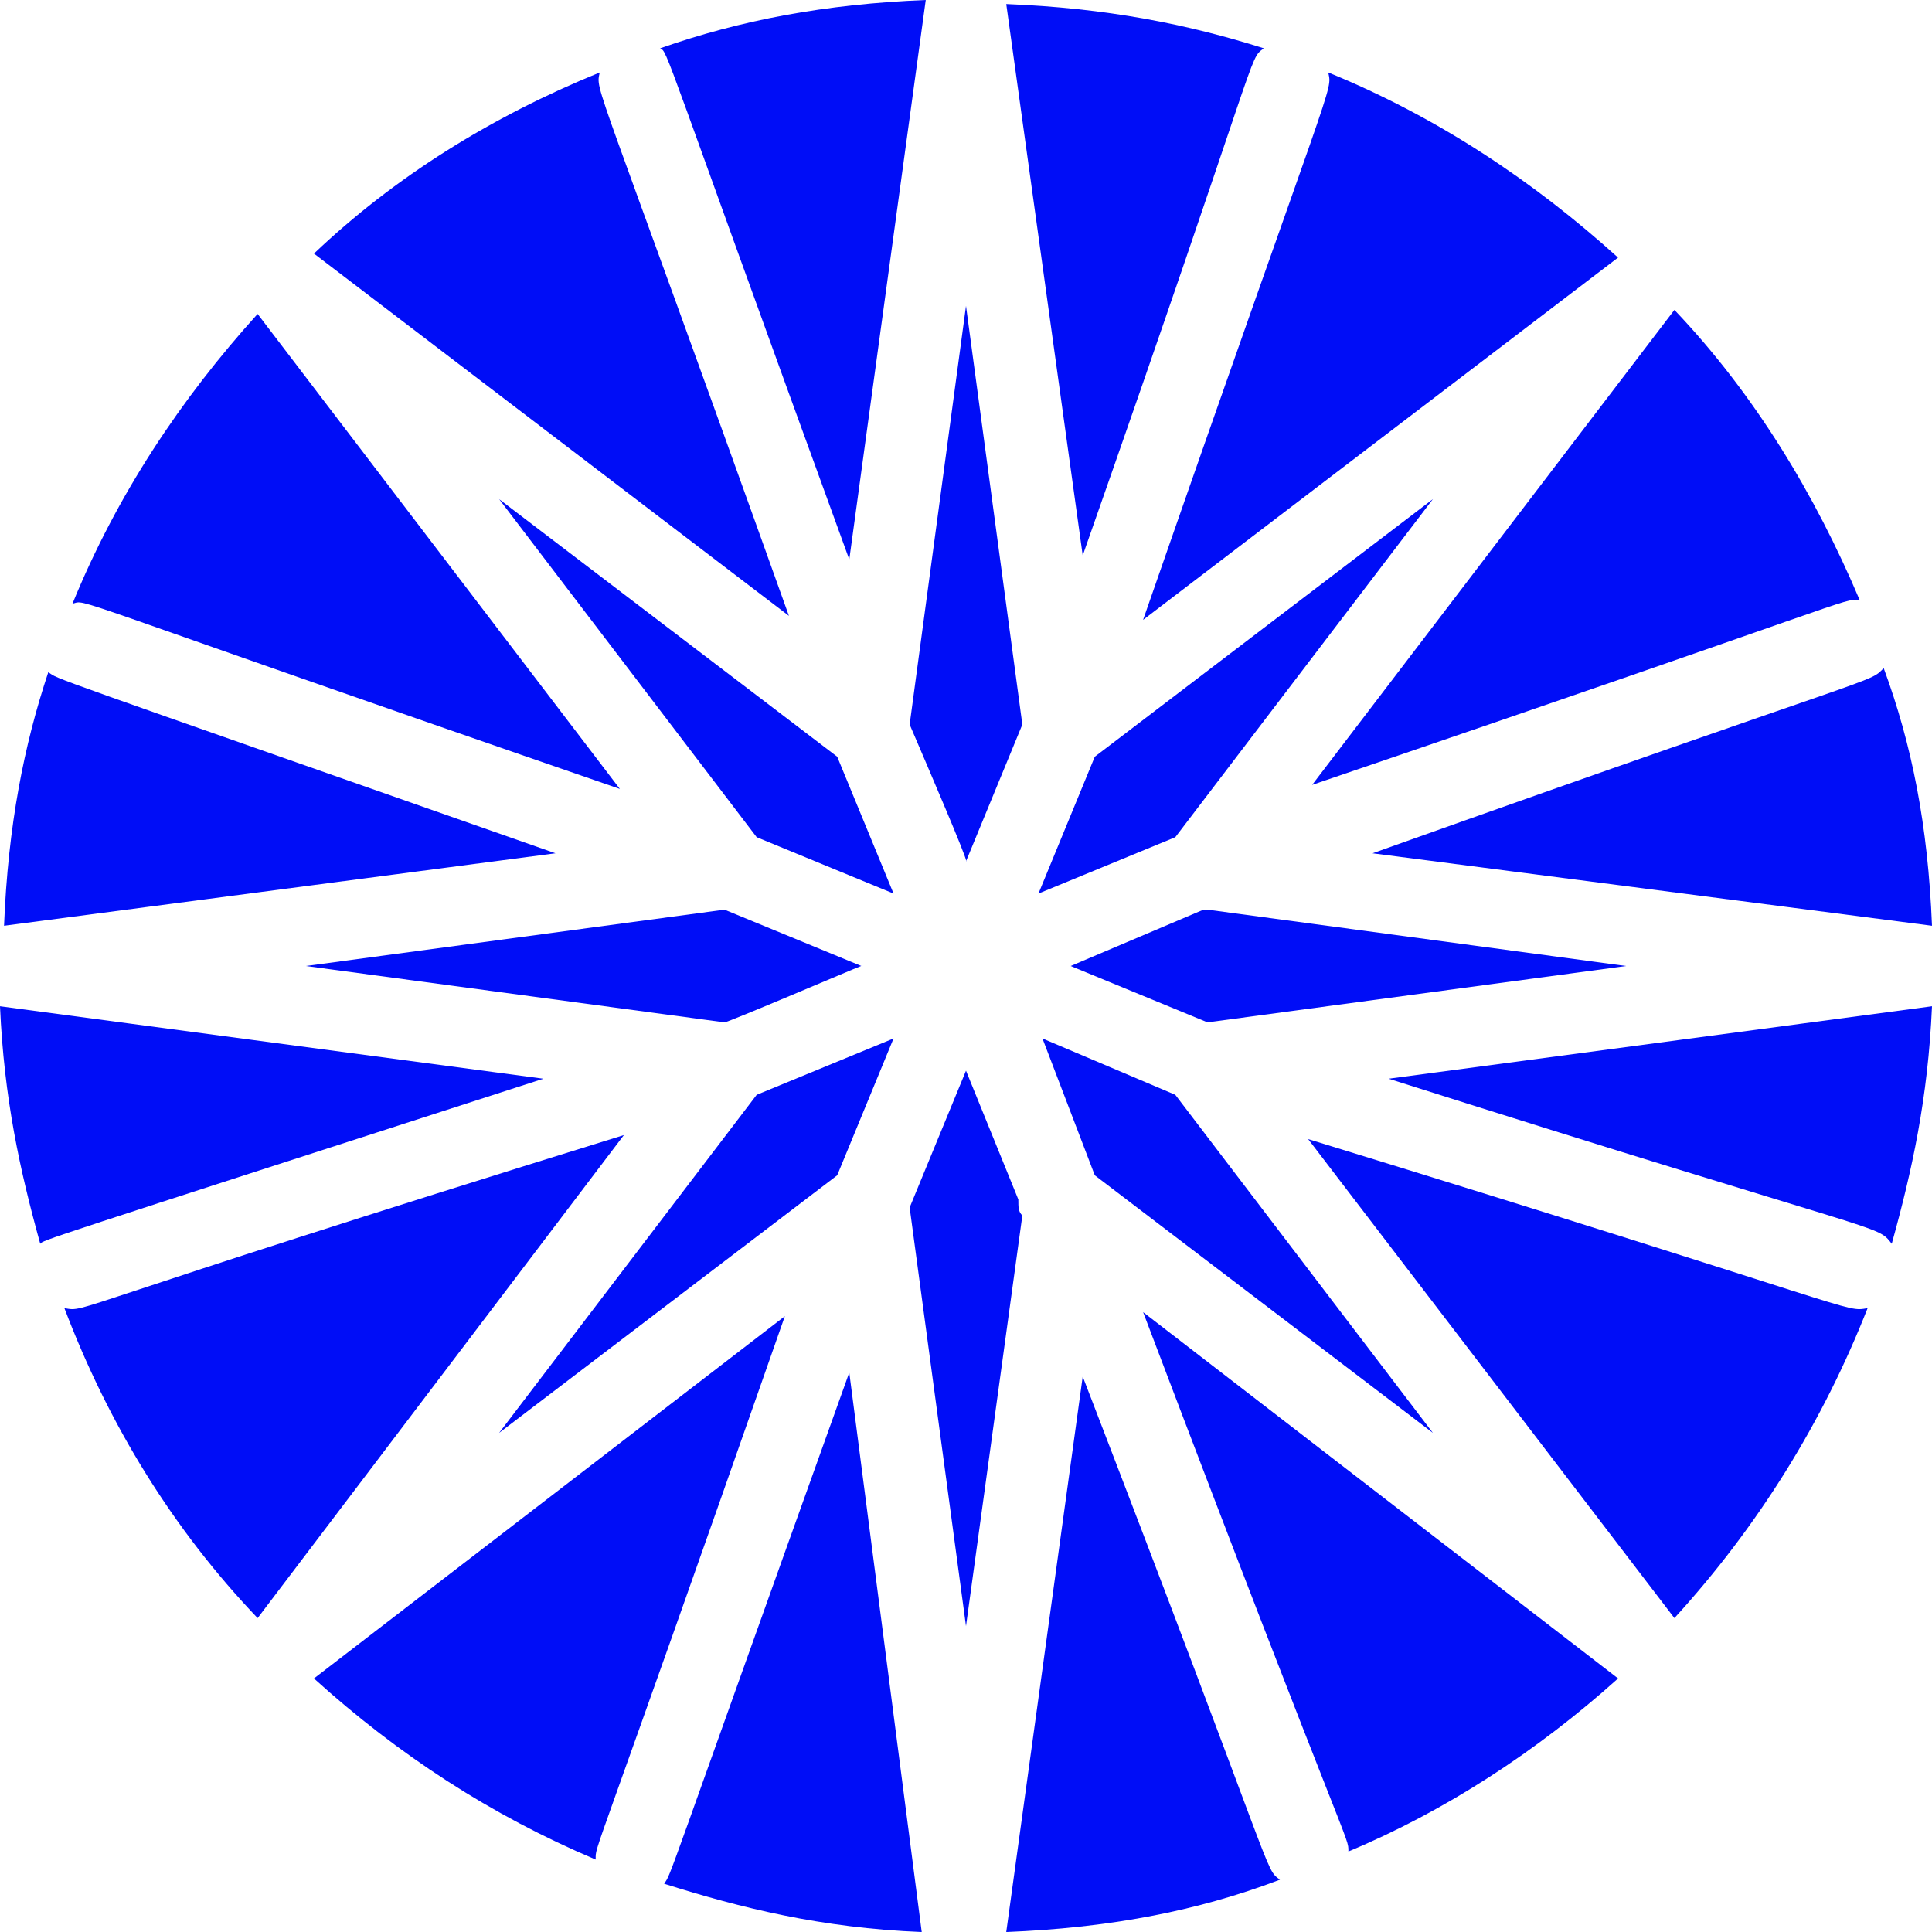 <svg version="1.1" id="图层_1" x="0px" y="0px" width="168.08px" height="168.082px" viewBox="0 0 168.08 168.082" enable-background="new 0 0 168.08 168.082" xml:space="preserve" xmlns="http://www.w3.org/2000/svg" xmlns:xlink="http://www.w3.org/1999/xlink" xmlns:xml="http://www.w3.org/XML/1998/namespace">
  <path fill="#000DF7" d="M4.202,58.479C2.101,64.78,0.7,71.785,0.351,80.539l47.973-6.304C2.451,58.129,5.253,59.18,4.202,58.479z" class="color c1"/>
  <path fill="#000DF7" d="M164.579,108.203c1.751-6.305,3.15-12.605,3.501-20.661l-47.271,6.304
	C164.929,107.852,163.179,106.451,164.579,108.203z" class="color c1"/>
  <path fill="#000DF7" d="M53.926,68.634l-31.515-41.32c-6.653,7.354-12.256,15.758-16.108,25.212
	C7.704,52.176,4.202,51.476,53.926,68.634z" class="color c1"/>
  <path fill="#000DF7" d="M52.175,6.304c-9.454,3.852-17.858,9.104-24.861,15.757l41.32,31.516
	C51.475,5.603,51.825,8.055,52.175,6.304z" class="color c1"/>
  <path fill="#000DF7" d="M84.06,74.89l4.882-11.858L84.04,26.613l-4.902,36.418C81.091,67.587,83.946,74.25,84.06,74.89z" class="color c1"/>
  <path fill="#000DF7" d="M84.06,74.89l-0.02,0.047C84.064,74.961,84.068,74.938,84.06,74.89z" class="color c1"/>
  <path fill="#000DF7" d="M0,87.542c0.351,8.056,1.751,14.356,3.501,20.661c0.351-0.352-0.699,0,43.771-14.357L0,87.542z" class="color c1"/>
  <path fill="#000DF7" d="M113.806,99.098l31.864,41.672c7.354-8.055,12.956-17.158,16.808-26.963
	C160.377,114.155,162.828,114.155,113.806,99.098z" class="color c1"/>
  <path fill="#000DF7" d="M117.308,161.078c8.402-3.502,16.457-8.754,23.461-15.057l-41.32-31.866
	C117.655,162.127,117.308,159.678,117.308,161.078z" class="color c1"/>
  <path fill="#000DF7" d="M68.282,114.505l-40.969,31.517c7.354,6.652,15.407,11.904,24.512,15.758
	C51.825,160.379,51.124,163.529,68.282,114.505z" class="color c1"/>
  <path fill="#000DF7" d="M88.593,104.352L84.04,93.146l-4.902,11.905l4.902,36.417l4.902-35.718
	C88.593,105.4,88.593,105.052,88.593,104.352z" class="color c1"/>
  <path fill="#000DF7" d="M5.603,113.807c3.852,10.154,9.455,19.258,16.809,26.963l31.865-42.021
	C4.552,114.155,7.704,114.155,5.603,113.807z" class="color c1"/>
  <path fill="#000DF7" d="M99.446,53.926l41.32-31.516c-7.354-6.652-15.758-12.255-25.211-16.106
	C115.905,8.055,116.256,5.603,99.446,53.926z" class="color c1"/>
  <polygon fill="#000DF7" points="105.051,79.139 104.699,79.139 93.146,84.041 105.051,88.943 141.468,84.041 " class="color c1"/>
  <path fill="#000DF7" d="M161.776,52.176c-3.852-9.104-9.104-17.858-16.106-25.213l-31.517,41.32
	C162.478,51.825,160.026,52.176,161.776,52.176z" class="color c1"/>
  <path fill="#000DF7" d="M73.886,48.674L80.538,0c-8.754,0.351-16.107,1.751-23.111,4.203C58.128,4.553,57.427,3.502,73.886,48.674z" class="color c1"/>
  <path fill="#000DF7" d="M109.953,4.203C103.3,2.102,96.296,0.7,87.542,0.351l6.652,47.974
	C109.953,3.502,108.552,5.253,109.953,4.203z" class="color c1"/>
  <path fill="#000DF7" d="M94.194,119.758l-6.652,48.324c8.754-0.35,16.458-1.752,23.813-4.553
	C109.953,162.479,111.354,164.23,94.194,119.758z" class="color c1"/>
  <path fill="#000DF7" d="M57.778,163.881c6.652,2.1,13.656,3.852,22.41,4.201l-6.303-48.674
	C57.427,165.281,58.479,162.828,57.778,163.881z" class="color c1"/>
  <path fill="#000DF7" d="M168.08,80.539c-0.351-8.754-1.75-15.759-4.201-22.41c-1.401,1.399,0.7,0-44.472,16.106L168.08,80.539z" class="color c1"/>
  <polygon fill="#000DF7" points="72.835,102.25 77.737,90.344 65.831,95.246 43.421,124.66 " class="color c1"/>
  <polygon fill="#000DF7" points="72.835,65.832 43.421,43.422 65.831,72.835 77.737,77.737 " class="color c1"/>
  <polygon fill="#000DF7" points="95.245,102.25 124.66,124.66 102.249,95.246 90.692,90.344 " class="color c1"/>
  <path fill="#000DF7" d="M63.03,79.139l-36.418,4.902l36.418,4.902c0.329,0,11.191-4.647,11.896-4.907L63.03,79.139z" class="color c1"/>
  <path fill="#000DF7" d="M74.927,84.037l0.01,0.004C74.978,84.021,74.971,84.021,74.927,84.037z" class="color c1"/>
  <polygon fill="#000DF7" points="124.66,43.422 95.245,65.832 90.345,77.737 102.249,72.835 " class="color c1"/>
</svg>